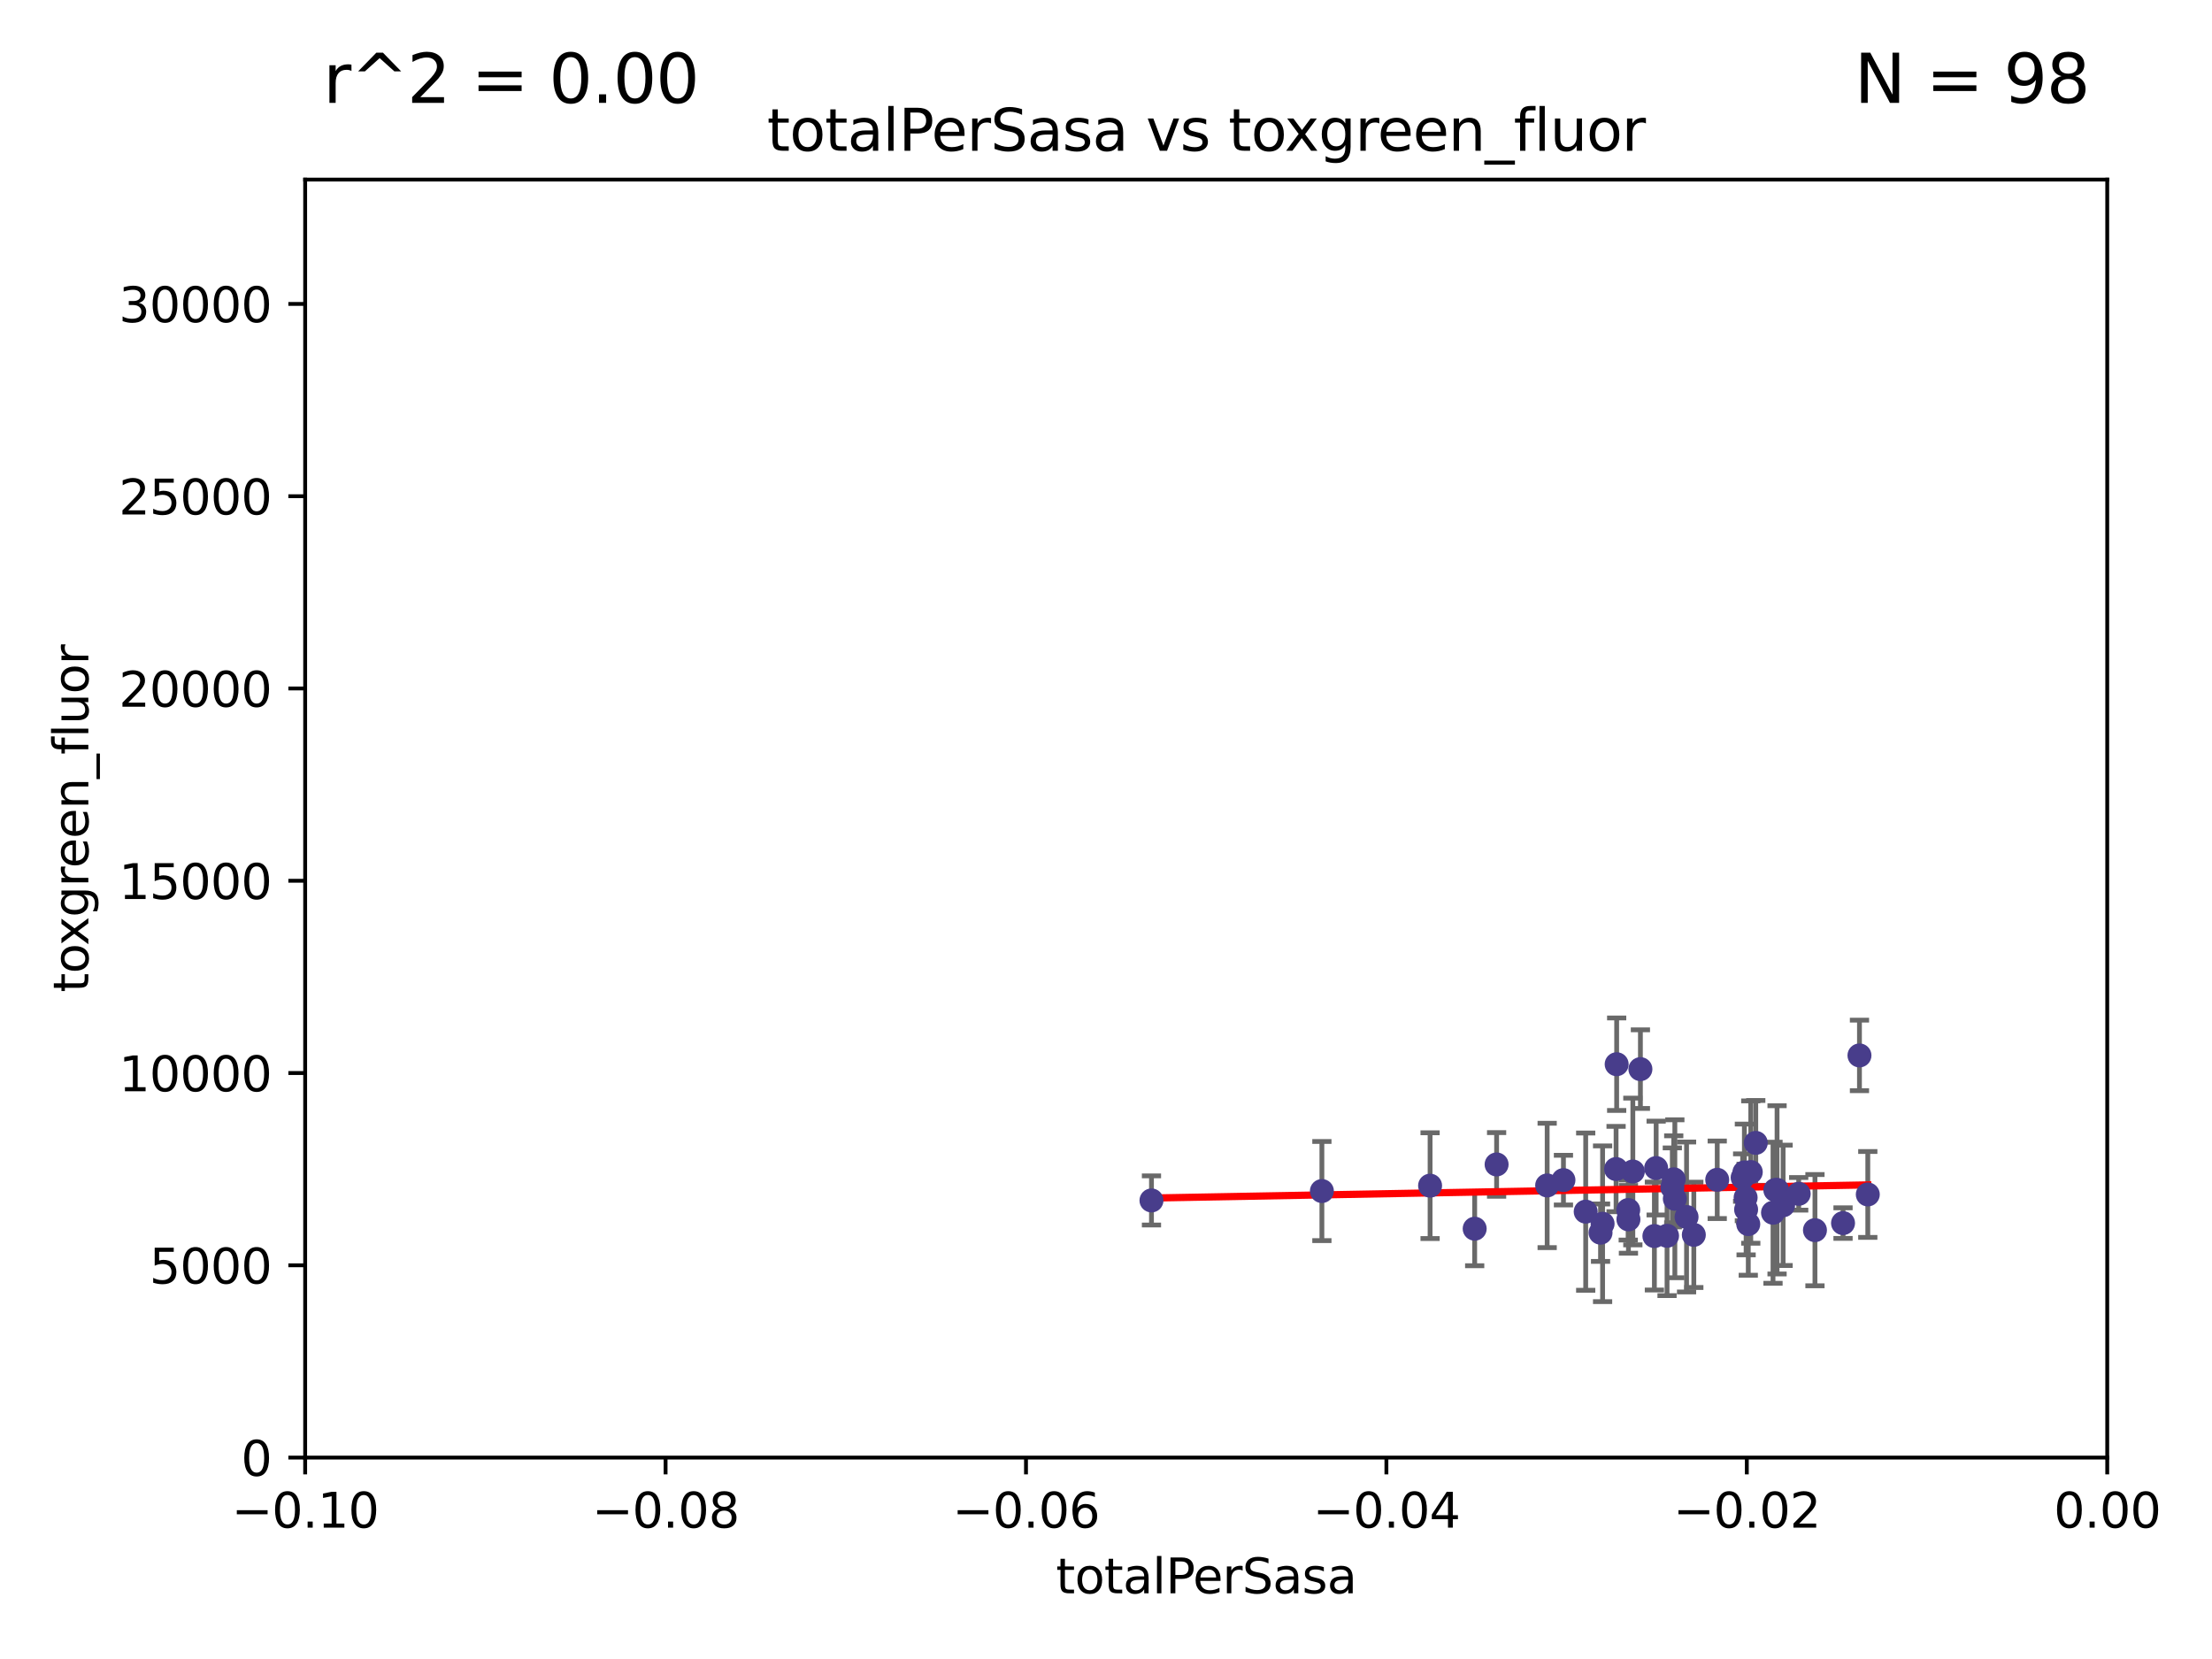 <?xml version="1.0" encoding="utf-8" standalone="no"?>
<!DOCTYPE svg PUBLIC "-//W3C//DTD SVG 1.1//EN"
  "http://www.w3.org/Graphics/SVG/1.1/DTD/svg11.dtd">
<svg xmlns:xlink="http://www.w3.org/1999/xlink" width="460.8pt" height="345.6pt" viewBox="0 0 460.8 345.6" xmlns="http://www.w3.org/2000/svg" version="1.1">
 <defs>
  <style type="text/css">*{stroke-linejoin: round; stroke-linecap: butt}</style>
 </defs>
 <g id="figure_1">
  <g id="patch_1">
   <path d="M 0 345.6 
L 460.8 345.6 
L 460.8 0 
L 0 0 
z
" style="fill: #ffffff"/>
  </g>
  <g id="axes_1">
   <g id="patch_2">
    <path d="M 63.571 303.64 
L 438.975 303.64 
L 438.975 37.411 
L 63.571 37.411 
z
" style="fill: #ffffff"/>
   </g>
   <g id="PathCollection_1">
    <defs>
     <path id="mb1acd10ec8" d="M 0 1.118 
C 0.297 1.118 0.581 1 0.791 0.791 
C 1 0.581 1.118 0.297 1.118 0 
C 1.118 -0.297 1 -0.581 0.791 -0.791 
C 0.581 -1 0.297 -1.118 0 -1.118 
C -0.297 -1.118 -0.581 -1 -0.791 -0.791 
C -1 -0.581 -1.118 -0.297 -1.118 0 
C -1.118 0.297 -1 0.581 -0.791 0.791 
C -0.581 1 -0.297 1.118 0 1.118 
z
" style="stroke: #483d8b"/>
    </defs>
    <g clip-path="url(#p913d3855ae)">
     <use xlink:href="#mb1acd10ec8" x="239.872" y="250.073" style="fill: #483d8b; stroke: #483d8b"/>
     <use xlink:href="#mb1acd10ec8" x="275.374" y="248.116" style="fill: #483d8b; stroke: #483d8b"/>
     <use xlink:href="#mb1acd10ec8" x="330.33" y="252.409" style="fill: #483d8b; stroke: #483d8b"/>
     <use xlink:href="#mb1acd10ec8" x="322.302" y="246.95" style="fill: #483d8b; stroke: #483d8b"/>
     <use xlink:href="#mb1acd10ec8" x="339.194" y="252.072" style="fill: #483d8b; stroke: #483d8b"/>
     <use xlink:href="#mb1acd10ec8" x="311.77" y="242.575" style="fill: #483d8b; stroke: #483d8b"/>
     <use xlink:href="#mb1acd10ec8" x="297.913" y="246.995" style="fill: #483d8b; stroke: #483d8b"/>
     <use xlink:href="#mb1acd10ec8" x="333.849" y="254.933" style="fill: #483d8b; stroke: #483d8b"/>
     <use xlink:href="#mb1acd10ec8" x="336.781" y="221.695" style="fill: #483d8b; stroke: #483d8b"/>
     <use xlink:href="#mb1acd10ec8" x="333.422" y="256.792" style="fill: #483d8b; stroke: #483d8b"/>
     <use xlink:href="#mb1acd10ec8" x="325.694" y="245.838" style="fill: #483d8b; stroke: #483d8b"/>
     <use xlink:href="#mb1acd10ec8" x="307.203" y="255.963" style="fill: #483d8b; stroke: #483d8b"/>
     <use xlink:href="#mb1acd10ec8" x="351.341" y="253.523" style="fill: #483d8b; stroke: #483d8b"/>
     <use xlink:href="#mb1acd10ec8" x="339.233" y="254.016" style="fill: #483d8b; stroke: #483d8b"/>
     <use xlink:href="#mb1acd10ec8" x="340.151" y="244.045" style="fill: #483d8b; stroke: #483d8b"/>
     <use xlink:href="#mb1acd10ec8" x="336.659" y="243.534" style="fill: #483d8b; stroke: #483d8b"/>
     <use xlink:href="#mb1acd10ec8" x="348.671" y="245.672" style="fill: #483d8b; stroke: #483d8b"/>
     <use xlink:href="#mb1acd10ec8" x="352.854" y="257.242" style="fill: #483d8b; stroke: #483d8b"/>
     <use xlink:href="#mb1acd10ec8" x="363.389" y="244.235" style="fill: #483d8b; stroke: #483d8b"/>
     <use xlink:href="#mb1acd10ec8" x="341.727" y="222.718" style="fill: #483d8b; stroke: #483d8b"/>
     <use xlink:href="#mb1acd10ec8" x="364.197" y="255.007" style="fill: #483d8b; stroke: #483d8b"/>
     <use xlink:href="#mb1acd10ec8" x="348.901" y="249.726" style="fill: #483d8b; stroke: #483d8b"/>
     <use xlink:href="#mb1acd10ec8" x="363.025" y="245.315" style="fill: #483d8b; stroke: #483d8b"/>
     <use xlink:href="#mb1acd10ec8" x="363.645" y="249.479" style="fill: #483d8b; stroke: #483d8b"/>
     <use xlink:href="#mb1acd10ec8" x="344.641" y="257.495" style="fill: #483d8b; stroke: #483d8b"/>
     <use xlink:href="#mb1acd10ec8" x="357.73" y="245.771" style="fill: #483d8b; stroke: #483d8b"/>
     <use xlink:href="#mb1acd10ec8" x="345.006" y="243.329" style="fill: #483d8b; stroke: #483d8b"/>
     <use xlink:href="#mb1acd10ec8" x="371.455" y="251.091" style="fill: #483d8b; stroke: #483d8b"/>
     <use xlink:href="#mb1acd10ec8" x="369.836" y="247.901" style="fill: #483d8b; stroke: #483d8b"/>
     <use xlink:href="#mb1acd10ec8" x="365.759" y="238.085" style="fill: #483d8b; stroke: #483d8b"/>
     <use xlink:href="#mb1acd10ec8" x="363.747" y="251.971" style="fill: #483d8b; stroke: #483d8b"/>
     <use xlink:href="#mb1acd10ec8" x="370.193" y="247.867" style="fill: #483d8b; stroke: #483d8b"/>
     <use xlink:href="#mb1acd10ec8" x="348.376" y="247.359" style="fill: #483d8b; stroke: #483d8b"/>
     <use xlink:href="#mb1acd10ec8" x="347.276" y="257.444" style="fill: #483d8b; stroke: #483d8b"/>
     <use xlink:href="#mb1acd10ec8" x="378.089" y="256.265" style="fill: #483d8b; stroke: #483d8b"/>
     <use xlink:href="#mb1acd10ec8" x="364.718" y="244.161" style="fill: #483d8b; stroke: #483d8b"/>
     <use xlink:href="#mb1acd10ec8" x="383.938" y="254.796" style="fill: #483d8b; stroke: #483d8b"/>
     <use xlink:href="#mb1acd10ec8" x="387.361" y="219.865" style="fill: #483d8b; stroke: #483d8b"/>
     <use xlink:href="#mb1acd10ec8" x="369.351" y="252.637" style="fill: #483d8b; stroke: #483d8b"/>
     <use xlink:href="#mb1acd10ec8" x="374.701" y="248.695" style="fill: #483d8b; stroke: #483d8b"/>
     <use xlink:href="#mb1acd10ec8" x="389.096" y="248.826" style="fill: #483d8b; stroke: #483d8b"/>
    </g>
   </g>
   <g id="matplotlib.axis_1">
    <g id="xtick_1">
     <g id="line2d_1">
      <defs>
       <path id="m94cc58c874" d="M 0 0 
L 0 3.5 
" style="stroke: #000000; stroke-width: 0.8"/>
      </defs>
      <g>
       <use xlink:href="#m94cc58c874" x="63.571" y="303.64" style="stroke: #000000; stroke-width: 0.8"/>
      </g>
     </g>
     <g id="text_1">
      <!-- −0.10 -->
      <g transform="translate(48.249 318.238)scale(0.1 -0.1)">
       <defs>
        <path id="DejaVuSans-2212" d="M 678 2272 
L 4684 2272 
L 4684 1741 
L 678 1741 
L 678 2272 
z
" transform="scale(0.016)"/>
        <path id="DejaVuSans-30" d="M 2034 4250 
Q 1547 4250 1301 3770 
Q 1056 3291 1056 2328 
Q 1056 1369 1301 889 
Q 1547 409 2034 409 
Q 2525 409 2770 889 
Q 3016 1369 3016 2328 
Q 3016 3291 2770 3770 
Q 2525 4250 2034 4250 
z
M 2034 4750 
Q 2819 4750 3233 4129 
Q 3647 3509 3647 2328 
Q 3647 1150 3233 529 
Q 2819 -91 2034 -91 
Q 1250 -91 836 529 
Q 422 1150 422 2328 
Q 422 3509 836 4129 
Q 1250 4750 2034 4750 
z
" transform="scale(0.016)"/>
        <path id="DejaVuSans-2e" d="M 684 794 
L 1344 794 
L 1344 0 
L 684 0 
L 684 794 
z
" transform="scale(0.016)"/>
        <path id="DejaVuSans-31" d="M 794 531 
L 1825 531 
L 1825 4091 
L 703 3866 
L 703 4441 
L 1819 4666 
L 2450 4666 
L 2450 531 
L 3481 531 
L 3481 0 
L 794 0 
L 794 531 
z
" transform="scale(0.016)"/>
       </defs>
       <use xlink:href="#DejaVuSans-2212"/>
       <use xlink:href="#DejaVuSans-30" x="83.789"/>
       <use xlink:href="#DejaVuSans-2e" x="147.412"/>
       <use xlink:href="#DejaVuSans-31" x="179.199"/>
       <use xlink:href="#DejaVuSans-30" x="242.822"/>
      </g>
     </g>
    </g>
    <g id="xtick_2">
     <g id="line2d_2">
      <g>
       <use xlink:href="#m94cc58c874" x="138.652" y="303.64" style="stroke: #000000; stroke-width: 0.8"/>
      </g>
     </g>
     <g id="text_2">
      <!-- −0.08 -->
      <g transform="translate(123.329 318.238)scale(0.1 -0.1)">
       <defs>
        <path id="DejaVuSans-38" d="M 2034 2216 
Q 1584 2216 1326 1975 
Q 1069 1734 1069 1313 
Q 1069 891 1326 650 
Q 1584 409 2034 409 
Q 2484 409 2743 651 
Q 3003 894 3003 1313 
Q 3003 1734 2745 1975 
Q 2488 2216 2034 2216 
z
M 1403 2484 
Q 997 2584 770 2862 
Q 544 3141 544 3541 
Q 544 4100 942 4425 
Q 1341 4750 2034 4750 
Q 2731 4750 3128 4425 
Q 3525 4100 3525 3541 
Q 3525 3141 3298 2862 
Q 3072 2584 2669 2484 
Q 3125 2378 3379 2068 
Q 3634 1759 3634 1313 
Q 3634 634 3220 271 
Q 2806 -91 2034 -91 
Q 1263 -91 848 271 
Q 434 634 434 1313 
Q 434 1759 690 2068 
Q 947 2378 1403 2484 
z
M 1172 3481 
Q 1172 3119 1398 2916 
Q 1625 2713 2034 2713 
Q 2441 2713 2670 2916 
Q 2900 3119 2900 3481 
Q 2900 3844 2670 4047 
Q 2441 4250 2034 4250 
Q 1625 4250 1398 4047 
Q 1172 3844 1172 3481 
z
" transform="scale(0.016)"/>
       </defs>
       <use xlink:href="#DejaVuSans-2212"/>
       <use xlink:href="#DejaVuSans-30" x="83.789"/>
       <use xlink:href="#DejaVuSans-2e" x="147.412"/>
       <use xlink:href="#DejaVuSans-30" x="179.199"/>
       <use xlink:href="#DejaVuSans-38" x="242.822"/>
      </g>
     </g>
    </g>
    <g id="xtick_3">
     <g id="line2d_3">
      <g>
       <use xlink:href="#m94cc58c874" x="213.733" y="303.64" style="stroke: #000000; stroke-width: 0.8"/>
      </g>
     </g>
     <g id="text_3">
      <!-- −0.06 -->
      <g transform="translate(198.41 318.238)scale(0.1 -0.1)">
       <defs>
        <path id="DejaVuSans-36" d="M 2113 2584 
Q 1688 2584 1439 2293 
Q 1191 2003 1191 1497 
Q 1191 994 1439 701 
Q 1688 409 2113 409 
Q 2538 409 2786 701 
Q 3034 994 3034 1497 
Q 3034 2003 2786 2293 
Q 2538 2584 2113 2584 
z
M 3366 4563 
L 3366 3988 
Q 3128 4100 2886 4159 
Q 2644 4219 2406 4219 
Q 1781 4219 1451 3797 
Q 1122 3375 1075 2522 
Q 1259 2794 1537 2939 
Q 1816 3084 2150 3084 
Q 2853 3084 3261 2657 
Q 3669 2231 3669 1497 
Q 3669 778 3244 343 
Q 2819 -91 2113 -91 
Q 1303 -91 875 529 
Q 447 1150 447 2328 
Q 447 3434 972 4092 
Q 1497 4750 2381 4750 
Q 2619 4750 2861 4703 
Q 3103 4656 3366 4563 
z
" transform="scale(0.016)"/>
       </defs>
       <use xlink:href="#DejaVuSans-2212"/>
       <use xlink:href="#DejaVuSans-30" x="83.789"/>
       <use xlink:href="#DejaVuSans-2e" x="147.412"/>
       <use xlink:href="#DejaVuSans-30" x="179.199"/>
       <use xlink:href="#DejaVuSans-36" x="242.822"/>
      </g>
     </g>
    </g>
    <g id="xtick_4">
     <g id="line2d_4">
      <g>
       <use xlink:href="#m94cc58c874" x="288.813" y="303.64" style="stroke: #000000; stroke-width: 0.8"/>
      </g>
     </g>
     <g id="text_4">
      <!-- −0.04 -->
      <g transform="translate(273.491 318.238)scale(0.1 -0.1)">
       <defs>
        <path id="DejaVuSans-34" d="M 2419 4116 
L 825 1625 
L 2419 1625 
L 2419 4116 
z
M 2253 4666 
L 3047 4666 
L 3047 1625 
L 3713 1625 
L 3713 1100 
L 3047 1100 
L 3047 0 
L 2419 0 
L 2419 1100 
L 313 1100 
L 313 1709 
L 2253 4666 
z
" transform="scale(0.016)"/>
       </defs>
       <use xlink:href="#DejaVuSans-2212"/>
       <use xlink:href="#DejaVuSans-30" x="83.789"/>
       <use xlink:href="#DejaVuSans-2e" x="147.412"/>
       <use xlink:href="#DejaVuSans-30" x="179.199"/>
       <use xlink:href="#DejaVuSans-34" x="242.822"/>
      </g>
     </g>
    </g>
    <g id="xtick_5">
     <g id="line2d_5">
      <g>
       <use xlink:href="#m94cc58c874" x="363.894" y="303.64" style="stroke: #000000; stroke-width: 0.8"/>
      </g>
     </g>
     <g id="text_5">
      <!-- −0.02 -->
      <g transform="translate(348.572 318.238)scale(0.1 -0.1)">
       <defs>
        <path id="DejaVuSans-32" d="M 1228 531 
L 3431 531 
L 3431 0 
L 469 0 
L 469 531 
Q 828 903 1448 1529 
Q 2069 2156 2228 2338 
Q 2531 2678 2651 2914 
Q 2772 3150 2772 3378 
Q 2772 3750 2511 3984 
Q 2250 4219 1831 4219 
Q 1534 4219 1204 4116 
Q 875 4013 500 3803 
L 500 4441 
Q 881 4594 1212 4672 
Q 1544 4750 1819 4750 
Q 2544 4750 2975 4387 
Q 3406 4025 3406 3419 
Q 3406 3131 3298 2873 
Q 3191 2616 2906 2266 
Q 2828 2175 2409 1742 
Q 1991 1309 1228 531 
z
" transform="scale(0.016)"/>
       </defs>
       <use xlink:href="#DejaVuSans-2212"/>
       <use xlink:href="#DejaVuSans-30" x="83.789"/>
       <use xlink:href="#DejaVuSans-2e" x="147.412"/>
       <use xlink:href="#DejaVuSans-30" x="179.199"/>
       <use xlink:href="#DejaVuSans-32" x="242.822"/>
      </g>
     </g>
    </g>
    <g id="xtick_6">
     <g id="line2d_6">
      <g>
       <use xlink:href="#m94cc58c874" x="438.975" y="303.64" style="stroke: #000000; stroke-width: 0.8"/>
      </g>
     </g>
     <g id="text_6">
      <!-- 0.00 -->
      <g transform="translate(427.842 318.238)scale(0.1 -0.1)">
       <use xlink:href="#DejaVuSans-30"/>
       <use xlink:href="#DejaVuSans-2e" x="63.623"/>
       <use xlink:href="#DejaVuSans-30" x="95.41"/>
       <use xlink:href="#DejaVuSans-30" x="159.033"/>
      </g>
     </g>
    </g>
    <g id="text_7">
     <!-- totalPerSasa -->
     <g transform="translate(219.968 331.917)scale(0.1 -0.1)">
      <defs>
       <path id="DejaVuSans-74" d="M 1172 4494 
L 1172 3500 
L 2356 3500 
L 2356 3053 
L 1172 3053 
L 1172 1153 
Q 1172 725 1289 603 
Q 1406 481 1766 481 
L 2356 481 
L 2356 0 
L 1766 0 
Q 1100 0 847 248 
Q 594 497 594 1153 
L 594 3053 
L 172 3053 
L 172 3500 
L 594 3500 
L 594 4494 
L 1172 4494 
z
" transform="scale(0.016)"/>
       <path id="DejaVuSans-6f" d="M 1959 3097 
Q 1497 3097 1228 2736 
Q 959 2375 959 1747 
Q 959 1119 1226 758 
Q 1494 397 1959 397 
Q 2419 397 2687 759 
Q 2956 1122 2956 1747 
Q 2956 2369 2687 2733 
Q 2419 3097 1959 3097 
z
M 1959 3584 
Q 2709 3584 3137 3096 
Q 3566 2609 3566 1747 
Q 3566 888 3137 398 
Q 2709 -91 1959 -91 
Q 1206 -91 779 398 
Q 353 888 353 1747 
Q 353 2609 779 3096 
Q 1206 3584 1959 3584 
z
" transform="scale(0.016)"/>
       <path id="DejaVuSans-61" d="M 2194 1759 
Q 1497 1759 1228 1600 
Q 959 1441 959 1056 
Q 959 750 1161 570 
Q 1363 391 1709 391 
Q 2188 391 2477 730 
Q 2766 1069 2766 1631 
L 2766 1759 
L 2194 1759 
z
M 3341 1997 
L 3341 0 
L 2766 0 
L 2766 531 
Q 2569 213 2275 61 
Q 1981 -91 1556 -91 
Q 1019 -91 701 211 
Q 384 513 384 1019 
Q 384 1609 779 1909 
Q 1175 2209 1959 2209 
L 2766 2209 
L 2766 2266 
Q 2766 2663 2505 2880 
Q 2244 3097 1772 3097 
Q 1472 3097 1187 3025 
Q 903 2953 641 2809 
L 641 3341 
Q 956 3463 1253 3523 
Q 1550 3584 1831 3584 
Q 2591 3584 2966 3190 
Q 3341 2797 3341 1997 
z
" transform="scale(0.016)"/>
       <path id="DejaVuSans-6c" d="M 603 4863 
L 1178 4863 
L 1178 0 
L 603 0 
L 603 4863 
z
" transform="scale(0.016)"/>
       <path id="DejaVuSans-50" d="M 1259 4147 
L 1259 2394 
L 2053 2394 
Q 2494 2394 2734 2622 
Q 2975 2850 2975 3272 
Q 2975 3691 2734 3919 
Q 2494 4147 2053 4147 
L 1259 4147 
z
M 628 4666 
L 2053 4666 
Q 2838 4666 3239 4311 
Q 3641 3956 3641 3272 
Q 3641 2581 3239 2228 
Q 2838 1875 2053 1875 
L 1259 1875 
L 1259 0 
L 628 0 
L 628 4666 
z
" transform="scale(0.016)"/>
       <path id="DejaVuSans-65" d="M 3597 1894 
L 3597 1613 
L 953 1613 
Q 991 1019 1311 708 
Q 1631 397 2203 397 
Q 2534 397 2845 478 
Q 3156 559 3463 722 
L 3463 178 
Q 3153 47 2828 -22 
Q 2503 -91 2169 -91 
Q 1331 -91 842 396 
Q 353 884 353 1716 
Q 353 2575 817 3079 
Q 1281 3584 2069 3584 
Q 2775 3584 3186 3129 
Q 3597 2675 3597 1894 
z
M 3022 2063 
Q 3016 2534 2758 2815 
Q 2500 3097 2075 3097 
Q 1594 3097 1305 2825 
Q 1016 2553 972 2059 
L 3022 2063 
z
" transform="scale(0.016)"/>
       <path id="DejaVuSans-72" d="M 2631 2963 
Q 2534 3019 2420 3045 
Q 2306 3072 2169 3072 
Q 1681 3072 1420 2755 
Q 1159 2438 1159 1844 
L 1159 0 
L 581 0 
L 581 3500 
L 1159 3500 
L 1159 2956 
Q 1341 3275 1631 3429 
Q 1922 3584 2338 3584 
Q 2397 3584 2469 3576 
Q 2541 3569 2628 3553 
L 2631 2963 
z
" transform="scale(0.016)"/>
       <path id="DejaVuSans-53" d="M 3425 4513 
L 3425 3897 
Q 3066 4069 2747 4153 
Q 2428 4238 2131 4238 
Q 1616 4238 1336 4038 
Q 1056 3838 1056 3469 
Q 1056 3159 1242 3001 
Q 1428 2844 1947 2747 
L 2328 2669 
Q 3034 2534 3370 2195 
Q 3706 1856 3706 1288 
Q 3706 609 3251 259 
Q 2797 -91 1919 -91 
Q 1588 -91 1214 -16 
Q 841 59 441 206 
L 441 856 
Q 825 641 1194 531 
Q 1563 422 1919 422 
Q 2459 422 2753 634 
Q 3047 847 3047 1241 
Q 3047 1584 2836 1778 
Q 2625 1972 2144 2069 
L 1759 2144 
Q 1053 2284 737 2584 
Q 422 2884 422 3419 
Q 422 4038 858 4394 
Q 1294 4750 2059 4750 
Q 2388 4750 2728 4690 
Q 3069 4631 3425 4513 
z
" transform="scale(0.016)"/>
       <path id="DejaVuSans-73" d="M 2834 3397 
L 2834 2853 
Q 2591 2978 2328 3040 
Q 2066 3103 1784 3103 
Q 1356 3103 1142 2972 
Q 928 2841 928 2578 
Q 928 2378 1081 2264 
Q 1234 2150 1697 2047 
L 1894 2003 
Q 2506 1872 2764 1633 
Q 3022 1394 3022 966 
Q 3022 478 2636 193 
Q 2250 -91 1575 -91 
Q 1294 -91 989 -36 
Q 684 19 347 128 
L 347 722 
Q 666 556 975 473 
Q 1284 391 1588 391 
Q 1994 391 2212 530 
Q 2431 669 2431 922 
Q 2431 1156 2273 1281 
Q 2116 1406 1581 1522 
L 1381 1569 
Q 847 1681 609 1914 
Q 372 2147 372 2553 
Q 372 3047 722 3315 
Q 1072 3584 1716 3584 
Q 2034 3584 2315 3537 
Q 2597 3491 2834 3397 
z
" transform="scale(0.016)"/>
      </defs>
      <use xlink:href="#DejaVuSans-74"/>
      <use xlink:href="#DejaVuSans-6f" x="39.209"/>
      <use xlink:href="#DejaVuSans-74" x="100.391"/>
      <use xlink:href="#DejaVuSans-61" x="139.6"/>
      <use xlink:href="#DejaVuSans-6c" x="200.879"/>
      <use xlink:href="#DejaVuSans-50" x="228.662"/>
      <use xlink:href="#DejaVuSans-65" x="285.34"/>
      <use xlink:href="#DejaVuSans-72" x="346.863"/>
      <use xlink:href="#DejaVuSans-53" x="387.977"/>
      <use xlink:href="#DejaVuSans-61" x="451.453"/>
      <use xlink:href="#DejaVuSans-73" x="512.732"/>
      <use xlink:href="#DejaVuSans-61" x="564.832"/>
     </g>
    </g>
   </g>
   <g id="matplotlib.axis_2">
    <g id="ytick_1">
     <g id="line2d_7">
      <defs>
       <path id="md453366d6a" d="M 0 0 
L -3.5 0 
" style="stroke: #000000; stroke-width: 0.8"/>
      </defs>
      <g>
       <use xlink:href="#md453366d6a" x="63.571" y="303.64" style="stroke: #000000; stroke-width: 0.8"/>
      </g>
     </g>
     <g id="text_8">
      <!-- 0 -->
      <g transform="translate(50.209 307.439)scale(0.1 -0.1)">
       <use xlink:href="#DejaVuSans-30"/>
      </g>
     </g>
    </g>
    <g id="ytick_2">
     <g id="line2d_8">
      <g>
       <use xlink:href="#md453366d6a" x="63.571" y="263.586" style="stroke: #000000; stroke-width: 0.8"/>
      </g>
     </g>
     <g id="text_9">
      <!-- 5000 -->
      <g transform="translate(31.121 267.385)scale(0.1 -0.1)">
       <defs>
        <path id="DejaVuSans-35" d="M 691 4666 
L 3169 4666 
L 3169 4134 
L 1269 4134 
L 1269 2991 
Q 1406 3038 1543 3061 
Q 1681 3084 1819 3084 
Q 2600 3084 3056 2656 
Q 3513 2228 3513 1497 
Q 3513 744 3044 326 
Q 2575 -91 1722 -91 
Q 1428 -91 1123 -41 
Q 819 9 494 109 
L 494 744 
Q 775 591 1075 516 
Q 1375 441 1709 441 
Q 2250 441 2565 725 
Q 2881 1009 2881 1497 
Q 2881 1984 2565 2268 
Q 2250 2553 1709 2553 
Q 1456 2553 1204 2497 
Q 953 2441 691 2322 
L 691 4666 
z
" transform="scale(0.016)"/>
       </defs>
       <use xlink:href="#DejaVuSans-35"/>
       <use xlink:href="#DejaVuSans-30" x="63.623"/>
       <use xlink:href="#DejaVuSans-30" x="127.246"/>
       <use xlink:href="#DejaVuSans-30" x="190.869"/>
      </g>
     </g>
    </g>
    <g id="ytick_3">
     <g id="line2d_9">
      <g>
       <use xlink:href="#md453366d6a" x="63.571" y="223.532" style="stroke: #000000; stroke-width: 0.8"/>
      </g>
     </g>
     <g id="text_10">
      <!-- 10000 -->
      <g transform="translate(24.759 227.331)scale(0.1 -0.1)">
       <use xlink:href="#DejaVuSans-31"/>
       <use xlink:href="#DejaVuSans-30" x="63.623"/>
       <use xlink:href="#DejaVuSans-30" x="127.246"/>
       <use xlink:href="#DejaVuSans-30" x="190.869"/>
       <use xlink:href="#DejaVuSans-30" x="254.492"/>
      </g>
     </g>
    </g>
    <g id="ytick_4">
     <g id="line2d_10">
      <g>
       <use xlink:href="#md453366d6a" x="63.571" y="183.478" style="stroke: #000000; stroke-width: 0.8"/>
      </g>
     </g>
     <g id="text_11">
      <!-- 15000 -->
      <g transform="translate(24.759 187.278)scale(0.1 -0.1)">
       <use xlink:href="#DejaVuSans-31"/>
       <use xlink:href="#DejaVuSans-35" x="63.623"/>
       <use xlink:href="#DejaVuSans-30" x="127.246"/>
       <use xlink:href="#DejaVuSans-30" x="190.869"/>
       <use xlink:href="#DejaVuSans-30" x="254.492"/>
      </g>
     </g>
    </g>
    <g id="ytick_5">
     <g id="line2d_11">
      <g>
       <use xlink:href="#md453366d6a" x="63.571" y="143.424" style="stroke: #000000; stroke-width: 0.8"/>
      </g>
     </g>
     <g id="text_12">
      <!-- 20000 -->
      <g transform="translate(24.759 147.224)scale(0.1 -0.1)">
       <use xlink:href="#DejaVuSans-32"/>
       <use xlink:href="#DejaVuSans-30" x="63.623"/>
       <use xlink:href="#DejaVuSans-30" x="127.246"/>
       <use xlink:href="#DejaVuSans-30" x="190.869"/>
       <use xlink:href="#DejaVuSans-30" x="254.492"/>
      </g>
     </g>
    </g>
    <g id="ytick_6">
     <g id="line2d_12">
      <g>
       <use xlink:href="#md453366d6a" x="63.571" y="103.371" style="stroke: #000000; stroke-width: 0.8"/>
      </g>
     </g>
     <g id="text_13">
      <!-- 25000 -->
      <g transform="translate(24.759 107.17)scale(0.1 -0.1)">
       <use xlink:href="#DejaVuSans-32"/>
       <use xlink:href="#DejaVuSans-35" x="63.623"/>
       <use xlink:href="#DejaVuSans-30" x="127.246"/>
       <use xlink:href="#DejaVuSans-30" x="190.869"/>
       <use xlink:href="#DejaVuSans-30" x="254.492"/>
      </g>
     </g>
    </g>
    <g id="ytick_7">
     <g id="line2d_13">
      <g>
       <use xlink:href="#md453366d6a" x="63.571" y="63.317" style="stroke: #000000; stroke-width: 0.8"/>
      </g>
     </g>
     <g id="text_14">
      <!-- 30000 -->
      <g transform="translate(24.759 67.116)scale(0.1 -0.1)">
       <defs>
        <path id="DejaVuSans-33" d="M 2597 2516 
Q 3050 2419 3304 2112 
Q 3559 1806 3559 1356 
Q 3559 666 3084 287 
Q 2609 -91 1734 -91 
Q 1441 -91 1130 -33 
Q 819 25 488 141 
L 488 750 
Q 750 597 1062 519 
Q 1375 441 1716 441 
Q 2309 441 2620 675 
Q 2931 909 2931 1356 
Q 2931 1769 2642 2001 
Q 2353 2234 1838 2234 
L 1294 2234 
L 1294 2753 
L 1863 2753 
Q 2328 2753 2575 2939 
Q 2822 3125 2822 3475 
Q 2822 3834 2567 4026 
Q 2313 4219 1838 4219 
Q 1578 4219 1281 4162 
Q 984 4106 628 3988 
L 628 4550 
Q 988 4650 1302 4700 
Q 1616 4750 1894 4750 
Q 2613 4750 3031 4423 
Q 3450 4097 3450 3541 
Q 3450 3153 3228 2886 
Q 3006 2619 2597 2516 
z
" transform="scale(0.016)"/>
       </defs>
       <use xlink:href="#DejaVuSans-33"/>
       <use xlink:href="#DejaVuSans-30" x="63.623"/>
       <use xlink:href="#DejaVuSans-30" x="127.246"/>
       <use xlink:href="#DejaVuSans-30" x="190.869"/>
       <use xlink:href="#DejaVuSans-30" x="254.492"/>
      </g>
     </g>
    </g>
    <g id="text_15">
     <!-- toxgreen_fluor -->
     <g transform="translate(18.401 206.72)rotate(-90)scale(0.1 -0.1)">
      <defs>
       <path id="DejaVuSans-78" d="M 3513 3500 
L 2247 1797 
L 3578 0 
L 2900 0 
L 1881 1375 
L 863 0 
L 184 0 
L 1544 1831 
L 300 3500 
L 978 3500 
L 1906 2253 
L 2834 3500 
L 3513 3500 
z
" transform="scale(0.016)"/>
       <path id="DejaVuSans-67" d="M 2906 1791 
Q 2906 2416 2648 2759 
Q 2391 3103 1925 3103 
Q 1463 3103 1205 2759 
Q 947 2416 947 1791 
Q 947 1169 1205 825 
Q 1463 481 1925 481 
Q 2391 481 2648 825 
Q 2906 1169 2906 1791 
z
M 3481 434 
Q 3481 -459 3084 -895 
Q 2688 -1331 1869 -1331 
Q 1566 -1331 1297 -1286 
Q 1028 -1241 775 -1147 
L 775 -588 
Q 1028 -725 1275 -790 
Q 1522 -856 1778 -856 
Q 2344 -856 2625 -561 
Q 2906 -266 2906 331 
L 2906 616 
Q 2728 306 2450 153 
Q 2172 0 1784 0 
Q 1141 0 747 490 
Q 353 981 353 1791 
Q 353 2603 747 3093 
Q 1141 3584 1784 3584 
Q 2172 3584 2450 3431 
Q 2728 3278 2906 2969 
L 2906 3500 
L 3481 3500 
L 3481 434 
z
" transform="scale(0.016)"/>
       <path id="DejaVuSans-6e" d="M 3513 2113 
L 3513 0 
L 2938 0 
L 2938 2094 
Q 2938 2591 2744 2837 
Q 2550 3084 2163 3084 
Q 1697 3084 1428 2787 
Q 1159 2491 1159 1978 
L 1159 0 
L 581 0 
L 581 3500 
L 1159 3500 
L 1159 2956 
Q 1366 3272 1645 3428 
Q 1925 3584 2291 3584 
Q 2894 3584 3203 3211 
Q 3513 2838 3513 2113 
z
" transform="scale(0.016)"/>
       <path id="DejaVuSans-5f" d="M 3263 -1063 
L 3263 -1509 
L -63 -1509 
L -63 -1063 
L 3263 -1063 
z
" transform="scale(0.016)"/>
       <path id="DejaVuSans-66" d="M 2375 4863 
L 2375 4384 
L 1825 4384 
Q 1516 4384 1395 4259 
Q 1275 4134 1275 3809 
L 1275 3500 
L 2222 3500 
L 2222 3053 
L 1275 3053 
L 1275 0 
L 697 0 
L 697 3053 
L 147 3053 
L 147 3500 
L 697 3500 
L 697 3744 
Q 697 4328 969 4595 
Q 1241 4863 1831 4863 
L 2375 4863 
z
" transform="scale(0.016)"/>
       <path id="DejaVuSans-75" d="M 544 1381 
L 544 3500 
L 1119 3500 
L 1119 1403 
Q 1119 906 1312 657 
Q 1506 409 1894 409 
Q 2359 409 2629 706 
Q 2900 1003 2900 1516 
L 2900 3500 
L 3475 3500 
L 3475 0 
L 2900 0 
L 2900 538 
Q 2691 219 2414 64 
Q 2138 -91 1772 -91 
Q 1169 -91 856 284 
Q 544 659 544 1381 
z
M 1991 3584 
L 1991 3584 
z
" transform="scale(0.016)"/>
      </defs>
      <use xlink:href="#DejaVuSans-74"/>
      <use xlink:href="#DejaVuSans-6f" x="39.209"/>
      <use xlink:href="#DejaVuSans-78" x="97.266"/>
      <use xlink:href="#DejaVuSans-67" x="156.445"/>
      <use xlink:href="#DejaVuSans-72" x="219.922"/>
      <use xlink:href="#DejaVuSans-65" x="258.785"/>
      <use xlink:href="#DejaVuSans-65" x="320.309"/>
      <use xlink:href="#DejaVuSans-6e" x="381.832"/>
      <use xlink:href="#DejaVuSans-5f" x="445.211"/>
      <use xlink:href="#DejaVuSans-66" x="495.211"/>
      <use xlink:href="#DejaVuSans-6c" x="530.416"/>
      <use xlink:href="#DejaVuSans-75" x="558.199"/>
      <use xlink:href="#DejaVuSans-6f" x="621.578"/>
      <use xlink:href="#DejaVuSans-72" x="682.76"/>
     </g>
    </g>
   </g>
   <g id="LineCollection_1">
    <path d="M 239.872 255.191 
L 239.872 244.955 
" clip-path="url(#p913d3855ae)" style="fill: none; stroke: #696969"/>
    <path d="M 275.374 258.44 
L 275.374 237.793 
" clip-path="url(#p913d3855ae)" style="fill: none; stroke: #696969"/>
    <path d="M 330.33 268.79 
L 330.33 236.028 
" clip-path="url(#p913d3855ae)" style="fill: none; stroke: #696969"/>
    <path d="M 322.302 259.902 
L 322.302 233.998 
" clip-path="url(#p913d3855ae)" style="fill: none; stroke: #696969"/>
    <path d="M 339.194 258.327 
L 339.194 245.817 
" clip-path="url(#p913d3855ae)" style="fill: none; stroke: #696969"/>
    <path d="M 311.77 249.207 
L 311.77 235.943 
" clip-path="url(#p913d3855ae)" style="fill: none; stroke: #696969"/>
    <path d="M 297.913 258.009 
L 297.913 235.981 
" clip-path="url(#p913d3855ae)" style="fill: none; stroke: #696969"/>
    <path d="M 333.849 271.152 
L 333.849 238.715 
" clip-path="url(#p913d3855ae)" style="fill: none; stroke: #696969"/>
    <path d="M 336.781 231.326 
L 336.781 212.064 
" clip-path="url(#p913d3855ae)" style="fill: none; stroke: #696969"/>
    <path d="M 333.422 262.773 
L 333.422 250.811 
" clip-path="url(#p913d3855ae)" style="fill: none; stroke: #696969"/>
    <path d="M 325.694 251.012 
L 325.694 240.663 
" clip-path="url(#p913d3855ae)" style="fill: none; stroke: #696969"/>
    <path d="M 307.203 263.676 
L 307.203 248.249 
" clip-path="url(#p913d3855ae)" style="fill: none; stroke: #696969"/>
    <path d="M 351.341 269.142 
L 351.341 237.904 
" clip-path="url(#p913d3855ae)" style="fill: none; stroke: #696969"/>
    <path d="M 339.233 261.066 
L 339.233 246.966 
" clip-path="url(#p913d3855ae)" style="fill: none; stroke: #696969"/>
    <path d="M 340.151 259.327 
L 340.151 228.762 
" clip-path="url(#p913d3855ae)" style="fill: none; stroke: #696969"/>
    <path d="M 336.659 252.422 
L 336.659 234.645 
" clip-path="url(#p913d3855ae)" style="fill: none; stroke: #696969"/>
    <path d="M 348.671 254.728 
L 348.671 236.615 
" clip-path="url(#p913d3855ae)" style="fill: none; stroke: #696969"/>
    <path d="M 352.854 268.21 
L 352.854 246.275 
" clip-path="url(#p913d3855ae)" style="fill: none; stroke: #696969"/>
    <path d="M 363.389 254.301 
L 363.389 234.169 
" clip-path="url(#p913d3855ae)" style="fill: none; stroke: #696969"/>
    <path d="M 341.727 230.907 
L 341.727 214.529 
" clip-path="url(#p913d3855ae)" style="fill: none; stroke: #696969"/>
    <path d="M 364.197 265.655 
L 364.197 244.359 
" clip-path="url(#p913d3855ae)" style="fill: none; stroke: #696969"/>
    <path d="M 348.901 266.175 
L 348.901 233.277 
" clip-path="url(#p913d3855ae)" style="fill: none; stroke: #696969"/>
    <path d="M 363.025 250.259 
L 363.025 240.372 
" clip-path="url(#p913d3855ae)" style="fill: none; stroke: #696969"/>
    <path d="M 363.645 254.645 
L 363.645 244.313 
" clip-path="url(#p913d3855ae)" style="fill: none; stroke: #696969"/>
    <path d="M 344.641 268.736 
L 344.641 246.253 
" clip-path="url(#p913d3855ae)" style="fill: none; stroke: #696969"/>
    <path d="M 357.73 253.846 
L 357.73 237.697 
" clip-path="url(#p913d3855ae)" style="fill: none; stroke: #696969"/>
    <path d="M 345.006 253.101 
L 345.006 233.558 
" clip-path="url(#p913d3855ae)" style="fill: none; stroke: #696969"/>
    <path d="M 371.455 263.627 
L 371.455 238.555 
" clip-path="url(#p913d3855ae)" style="fill: none; stroke: #696969"/>
    <path d="M 369.836 248.651 
L 369.836 247.152 
" clip-path="url(#p913d3855ae)" style="fill: none; stroke: #696969"/>
    <path d="M 365.759 246.919 
L 365.759 229.251 
" clip-path="url(#p913d3855ae)" style="fill: none; stroke: #696969"/>
    <path d="M 363.747 261.412 
L 363.747 242.53 
" clip-path="url(#p913d3855ae)" style="fill: none; stroke: #696969"/>
    <path d="M 370.193 265.392 
L 370.193 230.342 
" clip-path="url(#p913d3855ae)" style="fill: none; stroke: #696969"/>
    <path d="M 348.376 255.585 
L 348.376 239.134 
" clip-path="url(#p913d3855ae)" style="fill: none; stroke: #696969"/>
    <path d="M 347.276 269.896 
L 347.276 244.992 
" clip-path="url(#p913d3855ae)" style="fill: none; stroke: #696969"/>
    <path d="M 378.089 267.852 
L 378.089 244.678 
" clip-path="url(#p913d3855ae)" style="fill: none; stroke: #696969"/>
    <path d="M 364.718 258.985 
L 364.718 229.337 
" clip-path="url(#p913d3855ae)" style="fill: none; stroke: #696969"/>
    <path d="M 383.938 257.983 
L 383.938 251.609 
" clip-path="url(#p913d3855ae)" style="fill: none; stroke: #696969"/>
    <path d="M 387.361 227.212 
L 387.361 212.518 
" clip-path="url(#p913d3855ae)" style="fill: none; stroke: #696969"/>
    <path d="M 369.351 267.331 
L 369.351 237.944 
" clip-path="url(#p913d3855ae)" style="fill: none; stroke: #696969"/>
    <path d="M 374.701 252.091 
L 374.701 245.299 
" clip-path="url(#p913d3855ae)" style="fill: none; stroke: #696969"/>
    <path d="M 389.096 257.773 
L 389.096 239.88 
" clip-path="url(#p913d3855ae)" style="fill: none; stroke: #696969"/>
   </g>
   <g id="line2d_14">
    <defs>
     <path id="mb2936da0e9" d="M 2 0 
L -2 -0 
" style="stroke: #696969"/>
    </defs>
    <g clip-path="url(#p913d3855ae)">
     <use xlink:href="#mb2936da0e9" x="239.872" y="255.191" style="fill: #696969; stroke: #696969"/>
     <use xlink:href="#mb2936da0e9" x="275.374" y="258.44" style="fill: #696969; stroke: #696969"/>
     <use xlink:href="#mb2936da0e9" x="330.33" y="268.79" style="fill: #696969; stroke: #696969"/>
     <use xlink:href="#mb2936da0e9" x="322.302" y="259.902" style="fill: #696969; stroke: #696969"/>
     <use xlink:href="#mb2936da0e9" x="339.194" y="258.327" style="fill: #696969; stroke: #696969"/>
     <use xlink:href="#mb2936da0e9" x="311.77" y="249.207" style="fill: #696969; stroke: #696969"/>
     <use xlink:href="#mb2936da0e9" x="297.913" y="258.009" style="fill: #696969; stroke: #696969"/>
     <use xlink:href="#mb2936da0e9" x="333.849" y="271.152" style="fill: #696969; stroke: #696969"/>
     <use xlink:href="#mb2936da0e9" x="336.781" y="231.326" style="fill: #696969; stroke: #696969"/>
     <use xlink:href="#mb2936da0e9" x="333.422" y="262.773" style="fill: #696969; stroke: #696969"/>
     <use xlink:href="#mb2936da0e9" x="325.694" y="251.012" style="fill: #696969; stroke: #696969"/>
     <use xlink:href="#mb2936da0e9" x="307.203" y="263.676" style="fill: #696969; stroke: #696969"/>
     <use xlink:href="#mb2936da0e9" x="351.341" y="269.142" style="fill: #696969; stroke: #696969"/>
     <use xlink:href="#mb2936da0e9" x="339.233" y="261.066" style="fill: #696969; stroke: #696969"/>
     <use xlink:href="#mb2936da0e9" x="340.151" y="259.327" style="fill: #696969; stroke: #696969"/>
     <use xlink:href="#mb2936da0e9" x="336.659" y="252.422" style="fill: #696969; stroke: #696969"/>
     <use xlink:href="#mb2936da0e9" x="348.671" y="254.728" style="fill: #696969; stroke: #696969"/>
     <use xlink:href="#mb2936da0e9" x="352.854" y="268.21" style="fill: #696969; stroke: #696969"/>
     <use xlink:href="#mb2936da0e9" x="363.389" y="254.301" style="fill: #696969; stroke: #696969"/>
     <use xlink:href="#mb2936da0e9" x="341.727" y="230.907" style="fill: #696969; stroke: #696969"/>
     <use xlink:href="#mb2936da0e9" x="364.197" y="265.655" style="fill: #696969; stroke: #696969"/>
     <use xlink:href="#mb2936da0e9" x="348.901" y="266.175" style="fill: #696969; stroke: #696969"/>
     <use xlink:href="#mb2936da0e9" x="363.025" y="250.259" style="fill: #696969; stroke: #696969"/>
     <use xlink:href="#mb2936da0e9" x="363.645" y="254.645" style="fill: #696969; stroke: #696969"/>
     <use xlink:href="#mb2936da0e9" x="344.641" y="268.736" style="fill: #696969; stroke: #696969"/>
     <use xlink:href="#mb2936da0e9" x="357.73" y="253.846" style="fill: #696969; stroke: #696969"/>
     <use xlink:href="#mb2936da0e9" x="345.006" y="253.101" style="fill: #696969; stroke: #696969"/>
     <use xlink:href="#mb2936da0e9" x="371.455" y="263.627" style="fill: #696969; stroke: #696969"/>
     <use xlink:href="#mb2936da0e9" x="369.836" y="248.651" style="fill: #696969; stroke: #696969"/>
     <use xlink:href="#mb2936da0e9" x="365.759" y="246.919" style="fill: #696969; stroke: #696969"/>
     <use xlink:href="#mb2936da0e9" x="363.747" y="261.412" style="fill: #696969; stroke: #696969"/>
     <use xlink:href="#mb2936da0e9" x="370.193" y="265.392" style="fill: #696969; stroke: #696969"/>
     <use xlink:href="#mb2936da0e9" x="348.376" y="255.585" style="fill: #696969; stroke: #696969"/>
     <use xlink:href="#mb2936da0e9" x="347.276" y="269.896" style="fill: #696969; stroke: #696969"/>
     <use xlink:href="#mb2936da0e9" x="378.089" y="267.852" style="fill: #696969; stroke: #696969"/>
     <use xlink:href="#mb2936da0e9" x="364.718" y="258.985" style="fill: #696969; stroke: #696969"/>
     <use xlink:href="#mb2936da0e9" x="383.938" y="257.983" style="fill: #696969; stroke: #696969"/>
     <use xlink:href="#mb2936da0e9" x="387.361" y="227.212" style="fill: #696969; stroke: #696969"/>
     <use xlink:href="#mb2936da0e9" x="369.351" y="267.331" style="fill: #696969; stroke: #696969"/>
     <use xlink:href="#mb2936da0e9" x="374.701" y="252.091" style="fill: #696969; stroke: #696969"/>
     <use xlink:href="#mb2936da0e9" x="389.096" y="257.773" style="fill: #696969; stroke: #696969"/>
    </g>
   </g>
   <g id="line2d_15">
    <g clip-path="url(#p913d3855ae)">
     <use xlink:href="#mb2936da0e9" x="239.872" y="244.955" style="fill: #696969; stroke: #696969"/>
     <use xlink:href="#mb2936da0e9" x="275.374" y="237.793" style="fill: #696969; stroke: #696969"/>
     <use xlink:href="#mb2936da0e9" x="330.33" y="236.028" style="fill: #696969; stroke: #696969"/>
     <use xlink:href="#mb2936da0e9" x="322.302" y="233.998" style="fill: #696969; stroke: #696969"/>
     <use xlink:href="#mb2936da0e9" x="339.194" y="245.817" style="fill: #696969; stroke: #696969"/>
     <use xlink:href="#mb2936da0e9" x="311.77" y="235.943" style="fill: #696969; stroke: #696969"/>
     <use xlink:href="#mb2936da0e9" x="297.913" y="235.981" style="fill: #696969; stroke: #696969"/>
     <use xlink:href="#mb2936da0e9" x="333.849" y="238.715" style="fill: #696969; stroke: #696969"/>
     <use xlink:href="#mb2936da0e9" x="336.781" y="212.064" style="fill: #696969; stroke: #696969"/>
     <use xlink:href="#mb2936da0e9" x="333.422" y="250.811" style="fill: #696969; stroke: #696969"/>
     <use xlink:href="#mb2936da0e9" x="325.694" y="240.663" style="fill: #696969; stroke: #696969"/>
     <use xlink:href="#mb2936da0e9" x="307.203" y="248.249" style="fill: #696969; stroke: #696969"/>
     <use xlink:href="#mb2936da0e9" x="351.341" y="237.904" style="fill: #696969; stroke: #696969"/>
     <use xlink:href="#mb2936da0e9" x="339.233" y="246.966" style="fill: #696969; stroke: #696969"/>
     <use xlink:href="#mb2936da0e9" x="340.151" y="228.762" style="fill: #696969; stroke: #696969"/>
     <use xlink:href="#mb2936da0e9" x="336.659" y="234.645" style="fill: #696969; stroke: #696969"/>
     <use xlink:href="#mb2936da0e9" x="348.671" y="236.615" style="fill: #696969; stroke: #696969"/>
     <use xlink:href="#mb2936da0e9" x="352.854" y="246.275" style="fill: #696969; stroke: #696969"/>
     <use xlink:href="#mb2936da0e9" x="363.389" y="234.169" style="fill: #696969; stroke: #696969"/>
     <use xlink:href="#mb2936da0e9" x="341.727" y="214.529" style="fill: #696969; stroke: #696969"/>
     <use xlink:href="#mb2936da0e9" x="364.197" y="244.359" style="fill: #696969; stroke: #696969"/>
     <use xlink:href="#mb2936da0e9" x="348.901" y="233.277" style="fill: #696969; stroke: #696969"/>
     <use xlink:href="#mb2936da0e9" x="363.025" y="240.372" style="fill: #696969; stroke: #696969"/>
     <use xlink:href="#mb2936da0e9" x="363.645" y="244.313" style="fill: #696969; stroke: #696969"/>
     <use xlink:href="#mb2936da0e9" x="344.641" y="246.253" style="fill: #696969; stroke: #696969"/>
     <use xlink:href="#mb2936da0e9" x="357.73" y="237.697" style="fill: #696969; stroke: #696969"/>
     <use xlink:href="#mb2936da0e9" x="345.006" y="233.558" style="fill: #696969; stroke: #696969"/>
     <use xlink:href="#mb2936da0e9" x="371.455" y="238.555" style="fill: #696969; stroke: #696969"/>
     <use xlink:href="#mb2936da0e9" x="369.836" y="247.152" style="fill: #696969; stroke: #696969"/>
     <use xlink:href="#mb2936da0e9" x="365.759" y="229.251" style="fill: #696969; stroke: #696969"/>
     <use xlink:href="#mb2936da0e9" x="363.747" y="242.53" style="fill: #696969; stroke: #696969"/>
     <use xlink:href="#mb2936da0e9" x="370.193" y="230.342" style="fill: #696969; stroke: #696969"/>
     <use xlink:href="#mb2936da0e9" x="348.376" y="239.134" style="fill: #696969; stroke: #696969"/>
     <use xlink:href="#mb2936da0e9" x="347.276" y="244.992" style="fill: #696969; stroke: #696969"/>
     <use xlink:href="#mb2936da0e9" x="378.089" y="244.678" style="fill: #696969; stroke: #696969"/>
     <use xlink:href="#mb2936da0e9" x="364.718" y="229.337" style="fill: #696969; stroke: #696969"/>
     <use xlink:href="#mb2936da0e9" x="383.938" y="251.609" style="fill: #696969; stroke: #696969"/>
     <use xlink:href="#mb2936da0e9" x="387.361" y="212.518" style="fill: #696969; stroke: #696969"/>
     <use xlink:href="#mb2936da0e9" x="369.351" y="237.944" style="fill: #696969; stroke: #696969"/>
     <use xlink:href="#mb2936da0e9" x="374.701" y="245.299" style="fill: #696969; stroke: #696969"/>
     <use xlink:href="#mb2936da0e9" x="389.096" y="239.88" style="fill: #696969; stroke: #696969"/>
    </g>
   </g>
   <g id="line2d_16">
    <path d="M 239.872 249.57 
L 275.374 248.92 
L 330.33 247.914 
L 322.302 248.061 
L 339.194 247.752 
L 311.77 248.254 
L 297.913 248.507 
L 333.849 247.85 
L 336.781 247.796 
L 333.422 247.858 
L 325.694 247.999 
L 307.203 248.337 
L 351.341 247.53 
L 339.233 247.751 
L 340.151 247.734 
L 336.659 247.798 
L 348.671 247.578 
L 352.854 247.502 
L 363.389 247.309 
L 341.727 247.705 
L 364.197 247.294 
L 348.901 247.574 
L 363.025 247.316 
L 363.645 247.304 
L 344.641 247.652 
L 357.73 247.413 
L 345.006 247.645 
L 371.455 247.161 
L 369.836 247.191 
L 365.759 247.266 
L 363.747 247.302 
L 370.193 247.184 
L 348.376 247.584 
L 347.276 247.604 
L 378.089 247.04 
L 364.718 247.285 
L 383.938 246.933 
L 387.361 246.87 
L 369.351 247.2 
L 374.701 247.102 
L 389.096 246.838 
" clip-path="url(#p913d3855ae)" style="fill: none; stroke: #ff0000; stroke-width: 1.5; stroke-linecap: square"/>
   </g>
   <g id="line2d_17">
    <defs>
     <path id="m79ab1243b4" d="M 0 2 
C 0.53 2 1.039 1.789 1.414 1.414 
C 1.789 1.039 2 0.53 2 0 
C 2 -0.53 1.789 -1.039 1.414 -1.414 
C 1.039 -1.789 0.53 -2 0 -2 
C -0.53 -2 -1.039 -1.789 -1.414 -1.414 
C -1.789 -1.039 -2 -0.53 -2 0 
C -2 0.53 -1.789 1.039 -1.414 1.414 
C -1.039 1.789 -0.53 2 0 2 
z
" style="stroke: #483d8b"/>
    </defs>
    <g clip-path="url(#p913d3855ae)">
     <use xlink:href="#m79ab1243b4" x="239.872" y="250.073" style="fill: #483d8b; stroke: #483d8b"/>
     <use xlink:href="#m79ab1243b4" x="275.374" y="248.116" style="fill: #483d8b; stroke: #483d8b"/>
     <use xlink:href="#m79ab1243b4" x="330.33" y="252.409" style="fill: #483d8b; stroke: #483d8b"/>
     <use xlink:href="#m79ab1243b4" x="322.302" y="246.95" style="fill: #483d8b; stroke: #483d8b"/>
     <use xlink:href="#m79ab1243b4" x="339.194" y="252.072" style="fill: #483d8b; stroke: #483d8b"/>
     <use xlink:href="#m79ab1243b4" x="311.77" y="242.575" style="fill: #483d8b; stroke: #483d8b"/>
     <use xlink:href="#m79ab1243b4" x="297.913" y="246.995" style="fill: #483d8b; stroke: #483d8b"/>
     <use xlink:href="#m79ab1243b4" x="333.849" y="254.933" style="fill: #483d8b; stroke: #483d8b"/>
     <use xlink:href="#m79ab1243b4" x="336.781" y="221.695" style="fill: #483d8b; stroke: #483d8b"/>
     <use xlink:href="#m79ab1243b4" x="333.422" y="256.792" style="fill: #483d8b; stroke: #483d8b"/>
     <use xlink:href="#m79ab1243b4" x="325.694" y="245.838" style="fill: #483d8b; stroke: #483d8b"/>
     <use xlink:href="#m79ab1243b4" x="307.203" y="255.963" style="fill: #483d8b; stroke: #483d8b"/>
     <use xlink:href="#m79ab1243b4" x="351.341" y="253.523" style="fill: #483d8b; stroke: #483d8b"/>
     <use xlink:href="#m79ab1243b4" x="339.233" y="254.016" style="fill: #483d8b; stroke: #483d8b"/>
     <use xlink:href="#m79ab1243b4" x="340.151" y="244.045" style="fill: #483d8b; stroke: #483d8b"/>
     <use xlink:href="#m79ab1243b4" x="336.659" y="243.534" style="fill: #483d8b; stroke: #483d8b"/>
     <use xlink:href="#m79ab1243b4" x="348.671" y="245.672" style="fill: #483d8b; stroke: #483d8b"/>
     <use xlink:href="#m79ab1243b4" x="352.854" y="257.242" style="fill: #483d8b; stroke: #483d8b"/>
     <use xlink:href="#m79ab1243b4" x="363.389" y="244.235" style="fill: #483d8b; stroke: #483d8b"/>
     <use xlink:href="#m79ab1243b4" x="341.727" y="222.718" style="fill: #483d8b; stroke: #483d8b"/>
     <use xlink:href="#m79ab1243b4" x="364.197" y="255.007" style="fill: #483d8b; stroke: #483d8b"/>
     <use xlink:href="#m79ab1243b4" x="348.901" y="249.726" style="fill: #483d8b; stroke: #483d8b"/>
     <use xlink:href="#m79ab1243b4" x="363.025" y="245.315" style="fill: #483d8b; stroke: #483d8b"/>
     <use xlink:href="#m79ab1243b4" x="363.645" y="249.479" style="fill: #483d8b; stroke: #483d8b"/>
     <use xlink:href="#m79ab1243b4" x="344.641" y="257.495" style="fill: #483d8b; stroke: #483d8b"/>
     <use xlink:href="#m79ab1243b4" x="357.73" y="245.771" style="fill: #483d8b; stroke: #483d8b"/>
     <use xlink:href="#m79ab1243b4" x="345.006" y="243.329" style="fill: #483d8b; stroke: #483d8b"/>
     <use xlink:href="#m79ab1243b4" x="371.455" y="251.091" style="fill: #483d8b; stroke: #483d8b"/>
     <use xlink:href="#m79ab1243b4" x="369.836" y="247.901" style="fill: #483d8b; stroke: #483d8b"/>
     <use xlink:href="#m79ab1243b4" x="365.759" y="238.085" style="fill: #483d8b; stroke: #483d8b"/>
     <use xlink:href="#m79ab1243b4" x="363.747" y="251.971" style="fill: #483d8b; stroke: #483d8b"/>
     <use xlink:href="#m79ab1243b4" x="370.193" y="247.867" style="fill: #483d8b; stroke: #483d8b"/>
     <use xlink:href="#m79ab1243b4" x="348.376" y="247.359" style="fill: #483d8b; stroke: #483d8b"/>
     <use xlink:href="#m79ab1243b4" x="347.276" y="257.444" style="fill: #483d8b; stroke: #483d8b"/>
     <use xlink:href="#m79ab1243b4" x="378.089" y="256.265" style="fill: #483d8b; stroke: #483d8b"/>
     <use xlink:href="#m79ab1243b4" x="364.718" y="244.161" style="fill: #483d8b; stroke: #483d8b"/>
     <use xlink:href="#m79ab1243b4" x="383.938" y="254.796" style="fill: #483d8b; stroke: #483d8b"/>
     <use xlink:href="#m79ab1243b4" x="387.361" y="219.865" style="fill: #483d8b; stroke: #483d8b"/>
     <use xlink:href="#m79ab1243b4" x="369.351" y="252.637" style="fill: #483d8b; stroke: #483d8b"/>
     <use xlink:href="#m79ab1243b4" x="374.701" y="248.695" style="fill: #483d8b; stroke: #483d8b"/>
     <use xlink:href="#m79ab1243b4" x="389.096" y="248.826" style="fill: #483d8b; stroke: #483d8b"/>
    </g>
   </g>
   <g id="patch_3">
    <path d="M 63.571 303.64 
L 63.571 37.411 
" style="fill: none; stroke: #000000; stroke-width: 0.8; stroke-linejoin: miter; stroke-linecap: square"/>
   </g>
   <g id="patch_4">
    <path d="M 438.975 303.64 
L 438.975 37.411 
" style="fill: none; stroke: #000000; stroke-width: 0.8; stroke-linejoin: miter; stroke-linecap: square"/>
   </g>
   <g id="patch_5">
    <path d="M 63.571 303.64 
L 438.975 303.64 
" style="fill: none; stroke: #000000; stroke-width: 0.8; stroke-linejoin: miter; stroke-linecap: square"/>
   </g>
   <g id="patch_6">
    <path d="M 63.571 37.411 
L 438.975 37.411 
" style="fill: none; stroke: #000000; stroke-width: 0.8; stroke-linejoin: miter; stroke-linecap: square"/>
   </g>
   <g id="text_16">
    <!-- N = 98 -->
    <g transform="translate(386.302 21.426)scale(0.14 -0.14)">
     <defs>
      <path id="DejaVuSans-4e" d="M 628 4666 
L 1478 4666 
L 3547 763 
L 3547 4666 
L 4159 4666 
L 4159 0 
L 3309 0 
L 1241 3903 
L 1241 0 
L 628 0 
L 628 4666 
z
" transform="scale(0.016)"/>
      <path id="DejaVuSans-20" transform="scale(0.016)"/>
      <path id="DejaVuSans-3d" d="M 678 2906 
L 4684 2906 
L 4684 2381 
L 678 2381 
L 678 2906 
z
M 678 1631 
L 4684 1631 
L 4684 1100 
L 678 1100 
L 678 1631 
z
" transform="scale(0.016)"/>
      <path id="DejaVuSans-39" d="M 703 97 
L 703 672 
Q 941 559 1184 500 
Q 1428 441 1663 441 
Q 2288 441 2617 861 
Q 2947 1281 2994 2138 
Q 2813 1869 2534 1725 
Q 2256 1581 1919 1581 
Q 1219 1581 811 2004 
Q 403 2428 403 3163 
Q 403 3881 828 4315 
Q 1253 4750 1959 4750 
Q 2769 4750 3195 4129 
Q 3622 3509 3622 2328 
Q 3622 1225 3098 567 
Q 2575 -91 1691 -91 
Q 1453 -91 1209 -44 
Q 966 3 703 97 
z
M 1959 2075 
Q 2384 2075 2632 2365 
Q 2881 2656 2881 3163 
Q 2881 3666 2632 3958 
Q 2384 4250 1959 4250 
Q 1534 4250 1286 3958 
Q 1038 3666 1038 3163 
Q 1038 2656 1286 2365 
Q 1534 2075 1959 2075 
z
" transform="scale(0.016)"/>
     </defs>
     <use xlink:href="#DejaVuSans-4e"/>
     <use xlink:href="#DejaVuSans-20" x="74.805"/>
     <use xlink:href="#DejaVuSans-3d" x="106.592"/>
     <use xlink:href="#DejaVuSans-20" x="190.381"/>
     <use xlink:href="#DejaVuSans-39" x="222.168"/>
     <use xlink:href="#DejaVuSans-38" x="285.791"/>
    </g>
   </g>
   <g id="text_17">
    <!-- r^2 = 0.00 -->
    <g transform="translate(67.325 21.426)scale(0.14 -0.14)">
     <defs>
      <path id="DejaVuSans-5e" d="M 2988 4666 
L 4684 2925 
L 4056 2925 
L 2681 4159 
L 1306 2925 
L 678 2925 
L 2375 4666 
L 2988 4666 
z
" transform="scale(0.016)"/>
     </defs>
     <use xlink:href="#DejaVuSans-72"/>
     <use xlink:href="#DejaVuSans-5e" x="41.113"/>
     <use xlink:href="#DejaVuSans-32" x="124.902"/>
     <use xlink:href="#DejaVuSans-20" x="188.525"/>
     <use xlink:href="#DejaVuSans-3d" x="220.312"/>
     <use xlink:href="#DejaVuSans-20" x="304.102"/>
     <use xlink:href="#DejaVuSans-30" x="335.889"/>
     <use xlink:href="#DejaVuSans-2e" x="399.512"/>
     <use xlink:href="#DejaVuSans-30" x="431.299"/>
     <use xlink:href="#DejaVuSans-30" x="494.922"/>
    </g>
   </g>
   <g id="text_18">
    <!-- totalPerSasa vs toxgreen_fluor -->
    <g transform="translate(159.782 31.411)scale(0.12 -0.12)">
     <defs>
      <path id="DejaVuSans-76" d="M 191 3500 
L 800 3500 
L 1894 563 
L 2988 3500 
L 3597 3500 
L 2284 0 
L 1503 0 
L 191 3500 
z
" transform="scale(0.016)"/>
     </defs>
     <use xlink:href="#DejaVuSans-74"/>
     <use xlink:href="#DejaVuSans-6f" x="39.209"/>
     <use xlink:href="#DejaVuSans-74" x="100.391"/>
     <use xlink:href="#DejaVuSans-61" x="139.6"/>
     <use xlink:href="#DejaVuSans-6c" x="200.879"/>
     <use xlink:href="#DejaVuSans-50" x="228.662"/>
     <use xlink:href="#DejaVuSans-65" x="285.34"/>
     <use xlink:href="#DejaVuSans-72" x="346.863"/>
     <use xlink:href="#DejaVuSans-53" x="387.977"/>
     <use xlink:href="#DejaVuSans-61" x="451.453"/>
     <use xlink:href="#DejaVuSans-73" x="512.732"/>
     <use xlink:href="#DejaVuSans-61" x="564.832"/>
     <use xlink:href="#DejaVuSans-20" x="626.111"/>
     <use xlink:href="#DejaVuSans-76" x="657.898"/>
     <use xlink:href="#DejaVuSans-73" x="717.078"/>
     <use xlink:href="#DejaVuSans-20" x="769.178"/>
     <use xlink:href="#DejaVuSans-74" x="800.965"/>
     <use xlink:href="#DejaVuSans-6f" x="840.174"/>
     <use xlink:href="#DejaVuSans-78" x="898.23"/>
     <use xlink:href="#DejaVuSans-67" x="957.41"/>
     <use xlink:href="#DejaVuSans-72" x="1020.887"/>
     <use xlink:href="#DejaVuSans-65" x="1059.75"/>
     <use xlink:href="#DejaVuSans-65" x="1121.273"/>
     <use xlink:href="#DejaVuSans-6e" x="1182.797"/>
     <use xlink:href="#DejaVuSans-5f" x="1246.176"/>
     <use xlink:href="#DejaVuSans-66" x="1296.176"/>
     <use xlink:href="#DejaVuSans-6c" x="1331.381"/>
     <use xlink:href="#DejaVuSans-75" x="1359.164"/>
     <use xlink:href="#DejaVuSans-6f" x="1422.543"/>
     <use xlink:href="#DejaVuSans-72" x="1483.725"/>
    </g>
   </g>
  </g>
 </g>
 <defs>
  <clipPath id="p913d3855ae">
   <rect x="63.571" y="37.411" width="375.404" height="266.229"/>
  </clipPath>
 </defs>
</svg>
